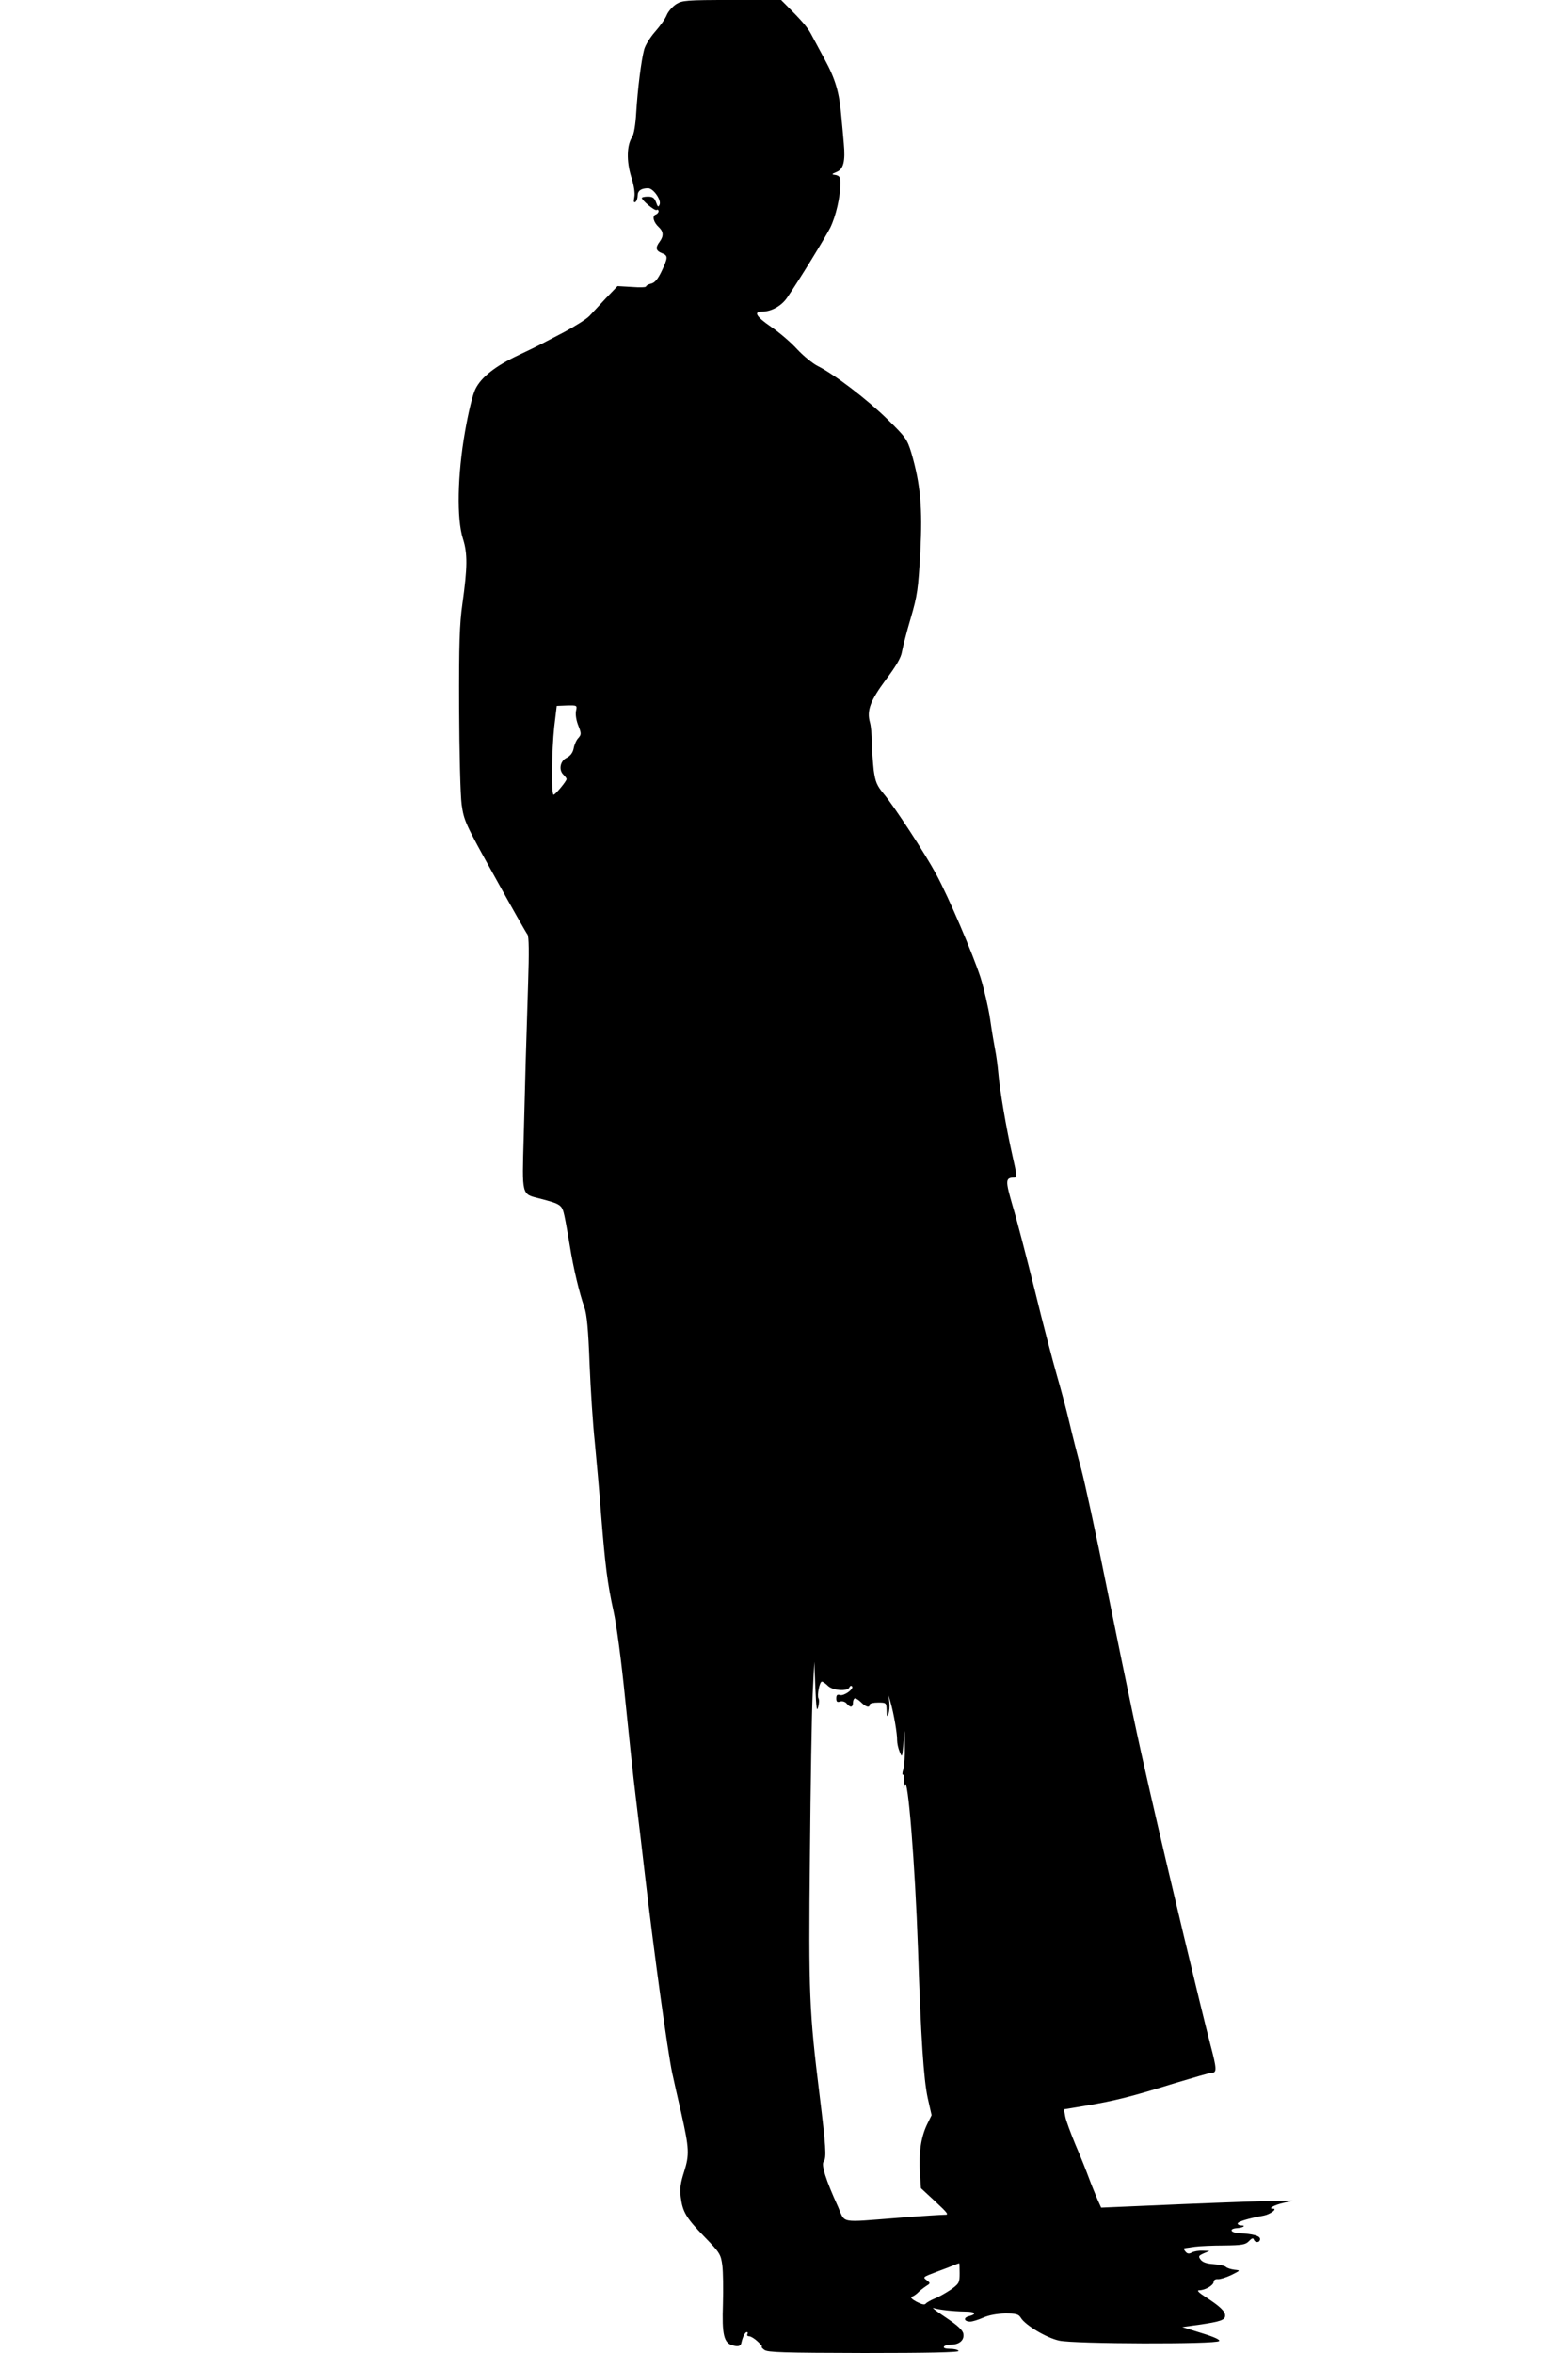 <?xml version="1.0" standalone="no"?>
<!DOCTYPE svg PUBLIC "-//W3C//DTD SVG 20010904//EN"
 "http://www.w3.org/TR/2001/REC-SVG-20010904/DTD/svg10.dtd">
<svg version="1.0" xmlns="http://www.w3.org/2000/svg"
 width="750pt" height="1125pt" viewBox="0 0 750 1125"
 preserveAspectRatio="xMidYMid meet">
<g transform="translate(0,1125) scale(0.1,-0.1)"
fill="#000000" stroke="none">
<path d="M3234 11230 c-18 -12 -38 -35 -45 -52 -7 -18 -32 -53 -56 -80 -23
-26 -47 -65 -52 -85 -14 -52 -31 -189 -38 -303 -3 -55 -11 -104 -20 -116 -25
-40 -27 -113 -4 -189 14 -43 19 -80 15 -98 -4 -20 -3 -27 5 -23 6 4 11 18 11
31 0 23 17 35 50 35 25 0 64 -56 55 -78 -6 -14 -9 -12 -17 11 -8 21 -16 27
-39 27 -16 0 -29 -3 -29 -6 0 -12 62 -64 71 -58 5 3 9 0 9 -6 0 -6 -6 -13 -14
-16 -18 -7 -10 -37 15 -60 23 -21 24 -43 4 -70 -21 -28 -18 -43 10 -54 31 -12
31 -20 0 -86 -18 -38 -33 -56 -50 -60 -14 -3 -25 -10 -25 -14 0 -4 -31 -5 -68
-2 l-68 4 -56 -58 c-30 -33 -66 -71 -79 -85 -13 -14 -67 -48 -119 -76 -52 -27
-104 -54 -115 -60 -11 -6 -58 -29 -105 -51 -110 -52 -178 -105 -206 -162 -13
-26 -34 -112 -50 -205 -36 -205 -40 -416 -10 -510 23 -71 22 -138 -2 -310 -14
-97 -17 -192 -16 -500 1 -213 6 -416 12 -461 11 -78 17 -92 158 -345 80 -145
151 -270 157 -277 7 -9 8 -86 3 -235 -10 -313 -14 -446 -21 -732 -8 -284 -11
-273 75 -295 104 -27 108 -30 120 -84 6 -27 17 -92 26 -145 17 -106 45 -222
69 -291 12 -33 19 -106 25 -270 5 -124 16 -292 25 -375 8 -82 22 -238 30 -345
20 -247 30 -328 60 -465 14 -62 38 -243 55 -415 17 -168 39 -377 50 -465 11
-88 31 -259 45 -380 45 -386 108 -839 130 -945 8 -36 27 -123 44 -195 38 -169
39 -197 13 -279 -17 -53 -21 -81 -16 -120 9 -72 26 -100 114 -191 74 -76 78
-84 85 -136 4 -31 5 -114 3 -185 -5 -147 4 -187 48 -198 25 -7 37 -3 40 12 6
28 18 52 26 52 5 0 6 -4 3 -10 -3 -5 0 -10 8 -10 8 0 26 -11 41 -25 15 -14 24
-25 20 -25 -4 0 1 -7 12 -15 16 -12 90 -14 477 -15 303 0 456 3 452 10 -3 6
-22 10 -41 10 -21 0 -33 4 -29 10 3 6 19 10 34 10 39 0 64 21 59 51 -2 17 -25
39 -83 78 -44 29 -71 50 -60 46 23 -8 92 -16 153 -17 47 0 56 -12 17 -22 -29
-7 -24 -26 6 -26 11 0 39 9 62 19 27 12 65 19 105 20 52 0 64 -3 75 -21 21
-35 123 -96 184 -109 73 -16 748 -18 764 -2 6 6 -21 19 -83 38 l-93 29 80 11
c104 15 125 23 125 44 0 21 -26 45 -94 89 -33 21 -43 32 -30 32 29 0 69 24 69
40 0 9 9 14 20 13 11 -1 40 8 65 20 44 22 44 22 15 25 -17 2 -36 8 -42 14 -7
6 -34 11 -60 13 -31 2 -51 9 -60 21 -12 16 -10 19 14 30 l28 12 -33 1 c-18 1
-42 -3 -52 -9 -13 -7 -21 -6 -30 5 -7 8 -9 15 -4 16 5 1 27 4 49 7 22 3 85 6
140 6 86 1 103 4 119 21 13 14 20 16 23 8 6 -18 30 -16 30 2 0 15 -32 24 -100
28 -42 2 -50 21 -11 24 30 2 46 13 21 13 -9 0 -17 4 -17 9 0 9 49 24 125 38
31 6 67 33 44 33 -27 0 7 18 51 28 l45 10 -65 0 c-36 0 -242 -7 -459 -16
l-394 -17 -18 40 c-9 22 -28 67 -40 100 -12 33 -41 106 -65 161 -23 56 -46
117 -49 136 l-6 33 108 18 c136 23 216 43 422 107 90 27 169 50 177 50 25 0
24 19 -6 132 -47 182 -198 811 -291 1218 -56 243 -96 433 -205 969 -51 255
-107 511 -123 570 -16 58 -41 156 -55 216 -14 61 -42 164 -61 230 -19 66 -67
248 -105 404 -39 156 -86 338 -106 404 -36 124 -36 136 7 137 14 0 13 12 -8
103 -30 132 -61 314 -68 397 -3 36 -10 85 -15 110 -5 25 -16 90 -24 146 -8 55
-29 145 -46 200 -37 114 -152 383 -212 494 -54 100 -200 323 -250 383 -34 41
-41 58 -49 115 -4 37 -8 96 -9 132 0 36 -4 79 -9 96 -16 57 2 104 76 204 49
65 73 106 77 133 4 22 22 94 42 161 32 109 36 140 46 316 11 212 1 324 -43
475 -20 65 -27 75 -115 161 -96 94 -253 214 -333 254 -24 12 -68 48 -98 80
-29 32 -85 80 -123 106 -73 50 -88 74 -45 74 44 0 93 27 120 67 61 89 179 282
206 334 27 55 49 149 49 216 0 25 -5 32 -22 36 -22 3 -22 4 4 15 32 13 42 50
34 135 -3 34 -8 94 -12 132 -9 111 -28 177 -80 272 -26 48 -55 103 -65 121
-17 32 -45 64 -114 133 l-29 29 -236 0 c-218 0 -237 -2 -266 -20z m-479 -3380
c-3 -16 1 -44 11 -69 15 -38 15 -43 0 -60 -9 -9 -19 -32 -22 -49 -4 -21 -16
-36 -33 -45 -31 -14 -40 -57 -17 -80 9 -9 16 -18 16 -22 0 -10 -54 -75 -62
-75 -12 0 -9 213 3 325 l12 100 49 2 c49 1 49 1 43 -27z m1158 -4763 c5 18 6
37 2 43 -8 13 5 80 16 80 5 0 18 -9 29 -20 23 -23 95 -28 103 -7 2 6 8 9 12 5
12 -12 -38 -48 -57 -42 -13 4 -18 0 -18 -16 0 -16 4 -20 19 -15 10 3 24 -1 31
-10 17 -21 30 -19 30 5 0 11 5 20 10 20 6 0 19 -9 30 -20 22 -22 40 -26 40
-10 0 6 18 10 40 10 39 0 40 -1 41 -37 0 -30 2 -34 8 -18 5 11 7 36 5 55 l-4
35 10 -35 c15 -51 32 -151 31 -180 0 -14 5 -38 12 -55 12 -29 12 -28 18 35 l6
65 1 -75 c1 -41 -2 -90 -7 -108 -6 -18 -6 -30 -1 -27 4 3 6 -14 4 -37 -3 -35
-2 -37 4 -13 14 56 49 -380 63 -785 14 -429 27 -618 46 -709 l19 -84 -23 -47
c-28 -60 -39 -135 -33 -229 l5 -73 69 -64 c59 -55 66 -64 45 -63 -13 0 -114
-6 -224 -15 -283 -22 -251 -28 -286 52 -59 129 -82 202 -69 218 14 16 10 75
-20 319 -49 396 -53 482 -46 1140 3 341 9 690 13 775 l8 155 5 -125 c4 -93 7
-117 13 -93z m677 -2705 c0 -46 -2 -50 -42 -79 -24 -16 -59 -36 -78 -43 -19
-8 -38 -19 -42 -24 -5 -7 -19 -4 -44 9 -21 11 -31 21 -23 24 8 2 20 11 28 18
7 8 25 22 38 31 24 15 24 16 7 29 -21 16 -23 15 51 43 33 12 69 26 80 31 11 4
21 8 23 8 1 1 2 -21 2 -47z"/>
</g>
</svg>
